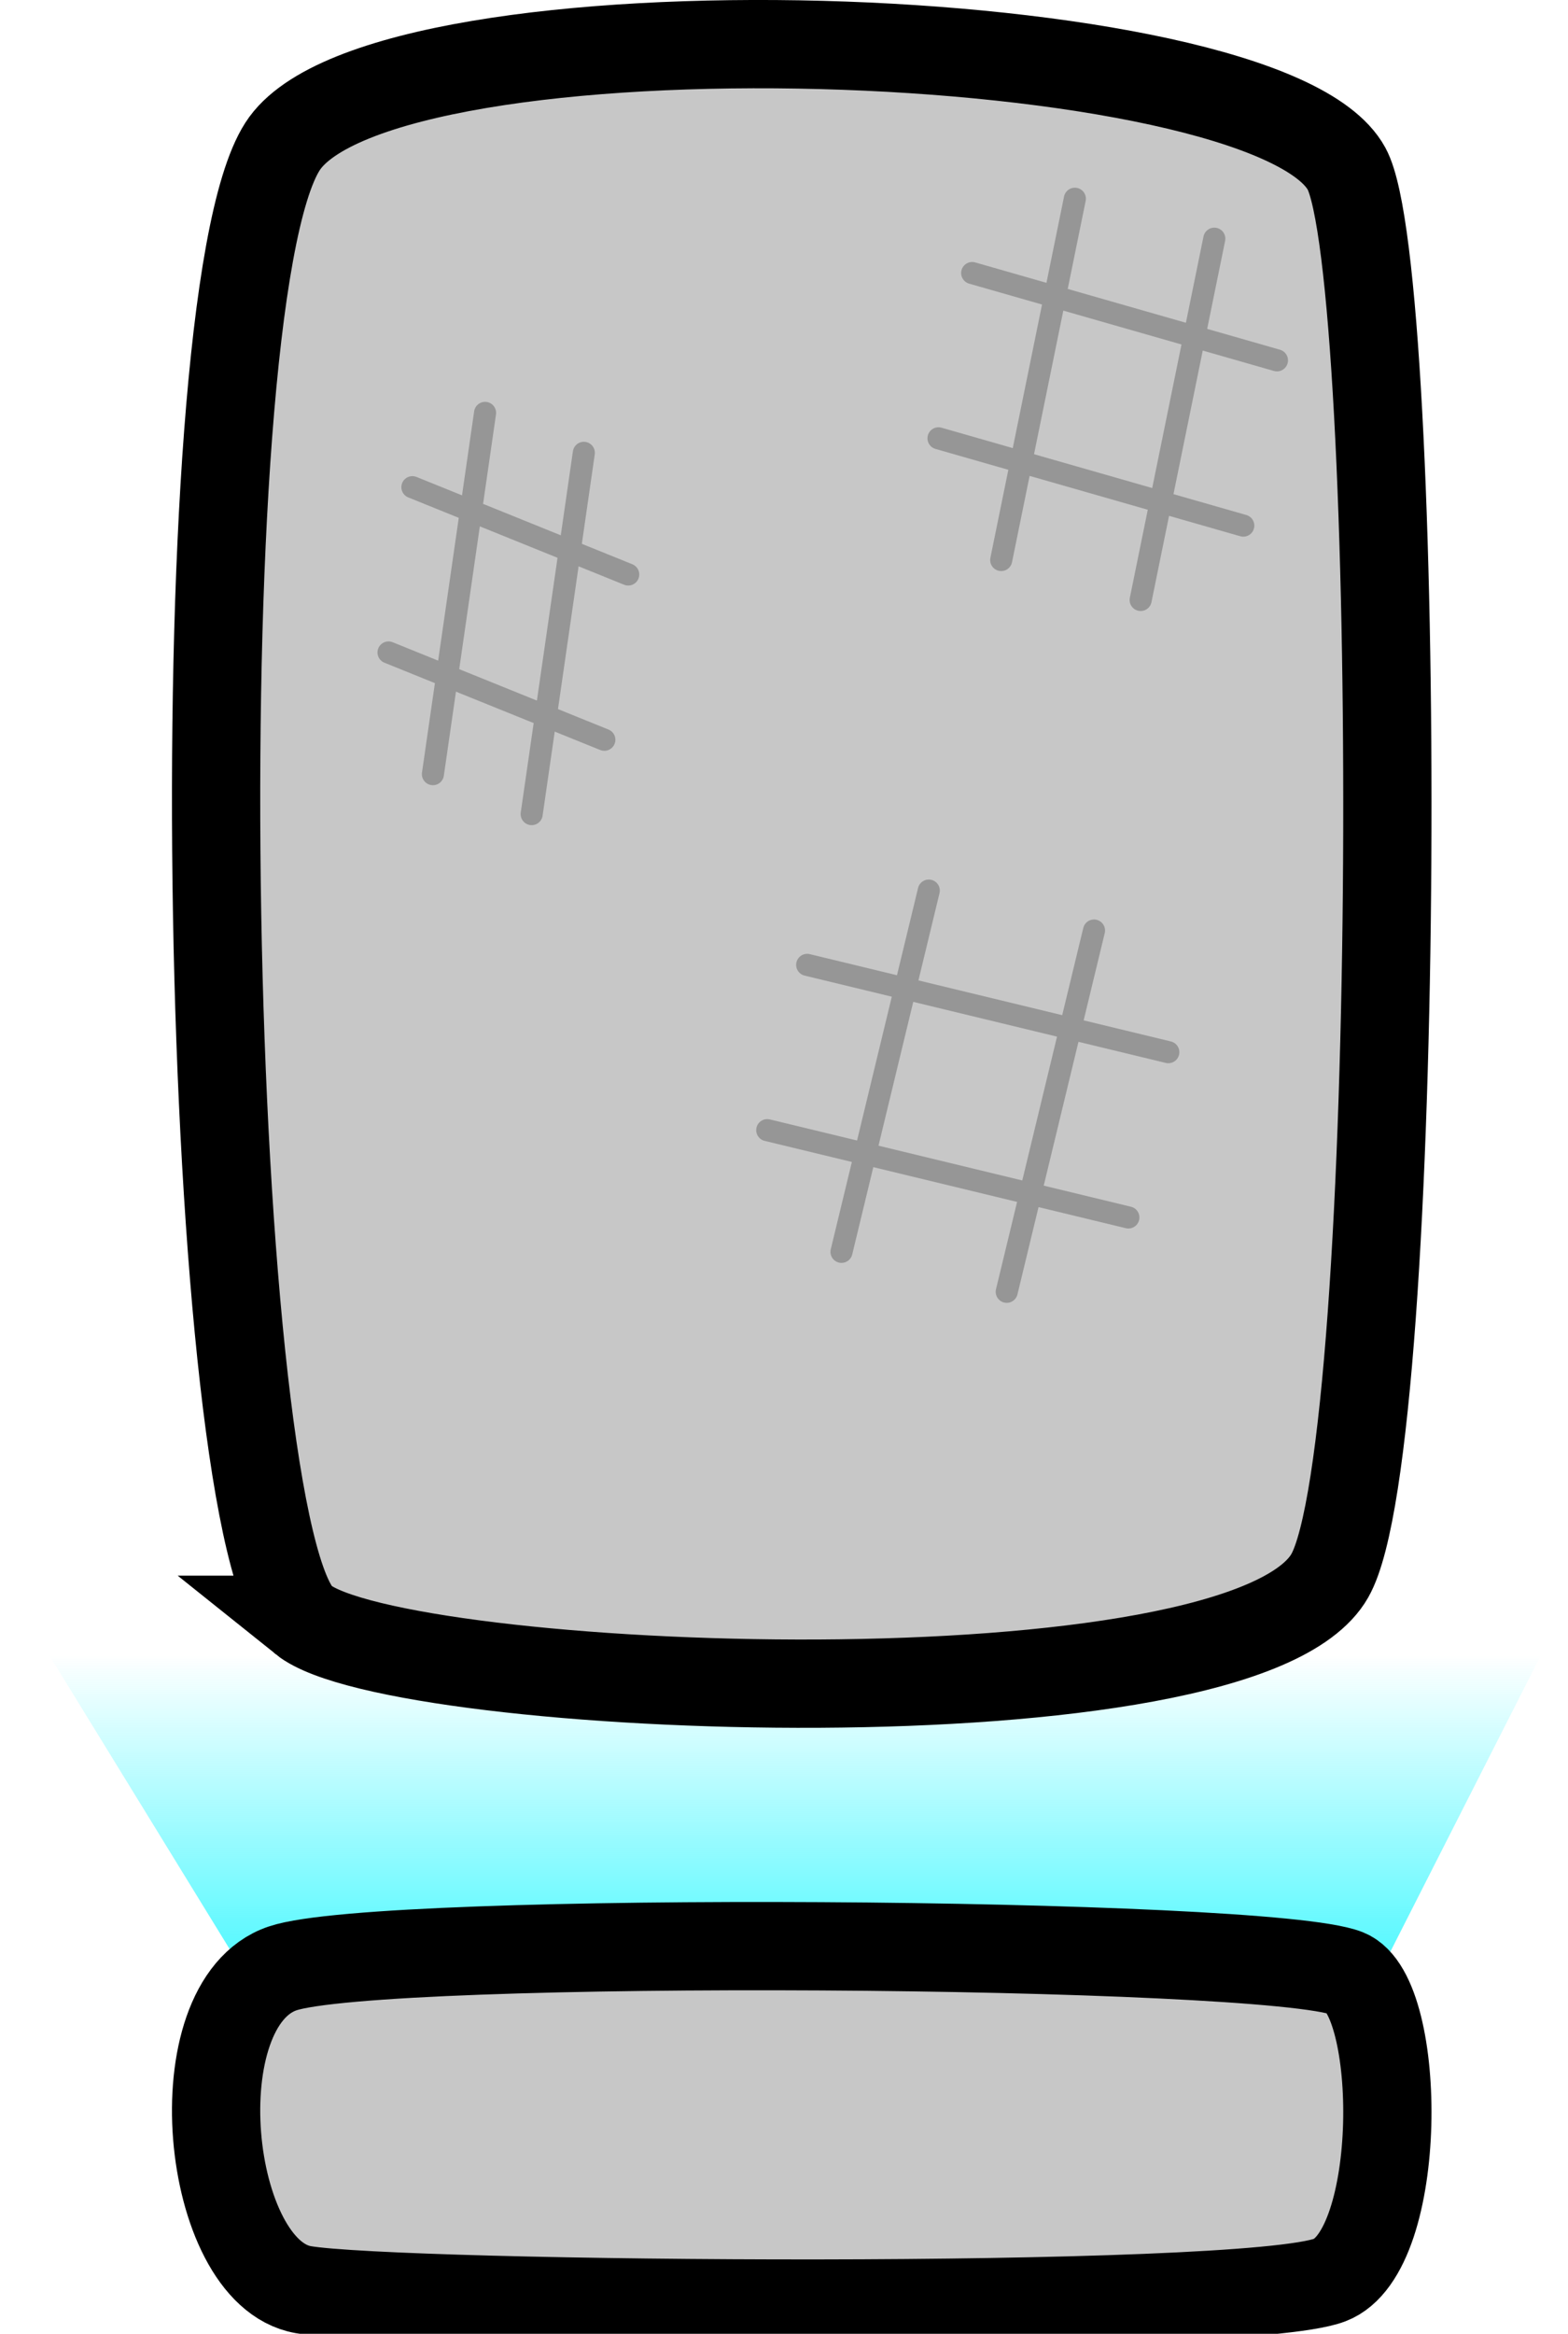 <svg version="1.1" xmlns="http://www.w3.org/2000/svg" xmlns:xlink="http://www.w3.org/1999/xlink" width="35.532" height="52.867" viewBox="0,0,35.532,52.867"><defs><linearGradient x1="319.598" y1="185.895" x2="319.598" y2="196.215" gradientUnits="userSpaceOnUse" id="color-1"><stop offset="0" stop-color="#00f5ff" stop-opacity="0"/><stop offset="1" stop-color="#00f5ff"/></linearGradient></defs><g transform="translate(-301.832,-148.409)"><g data-paper-data="{&quot;isPaintingLayer&quot;:true}" fill-rule="nonzero" stroke-linejoin="miter" stroke-miterlimit="10" stroke-dasharray="" stroke-dashoffset="0" style="mix-blend-mode: normal"><path d="M309.279,196.215l-7.447,-12.128l35.532,0.607l-5.851,11.521z" fill="url(#color-1)" stroke="none" stroke-width="0" stroke-linecap="butt"/><path d="M308.704,185.102c-2.229,-1.788 -2.82,-29.707 -0.471,-33.373c2.234,-3.487 22.297,-2.818 24.113,0.502c1.274,2.329 1.309,28.908 -0.38,31.873c-1.982,3.479 -21.132,2.706 -23.262,0.998z" fill="#c7c7c7" stroke="#000000" stroke-width="2" stroke-linecap="butt"/><path d="M308.704,200.276c-2.229,-0.39 -2.82,-6.477 -0.471,-7.276c2.234,-0.76 22.297,-0.614 24.113,0.109c1.274,0.508 1.309,6.303 -0.38,6.949c-1.982,0.759 -21.132,0.59 -23.262,0.218z" fill="#c7c7c7" stroke="#000000" stroke-width="2" stroke-linecap="butt"/><g fill="none" stroke="#969696" stroke-width="0.5" stroke-linecap="round"><path d="M322.879,168.583l-1.978,8.184"/><path d="M326.623,169.488l-1.978,8.184"/><path d="M328.307,172.244l-8.184,-1.978"/><path d="M327.402,175.988l-8.184,-1.978"/></g><g fill="none" stroke="#969696" stroke-width="0.5" stroke-linecap="round"><path d="M312.824,157.762l-1.182,8.184"/><path d="M315.062,158.667l-1.182,8.184"/><path d="M316.068,161.423l-4.891,-1.978"/><path d="M315.527,165.167l-4.891,-1.978"/></g><g fill="none" stroke="#969696" stroke-width="0.5" stroke-linecap="round"><path d="M326.189,152.911l-1.669,8.184"/><path d="M329.349,153.816l-1.669,8.184"/><path d="M330.769,156.572l-6.907,-1.978"/><path d="M330.006,160.316l-6.907,-1.978"/></g></g></g></svg>